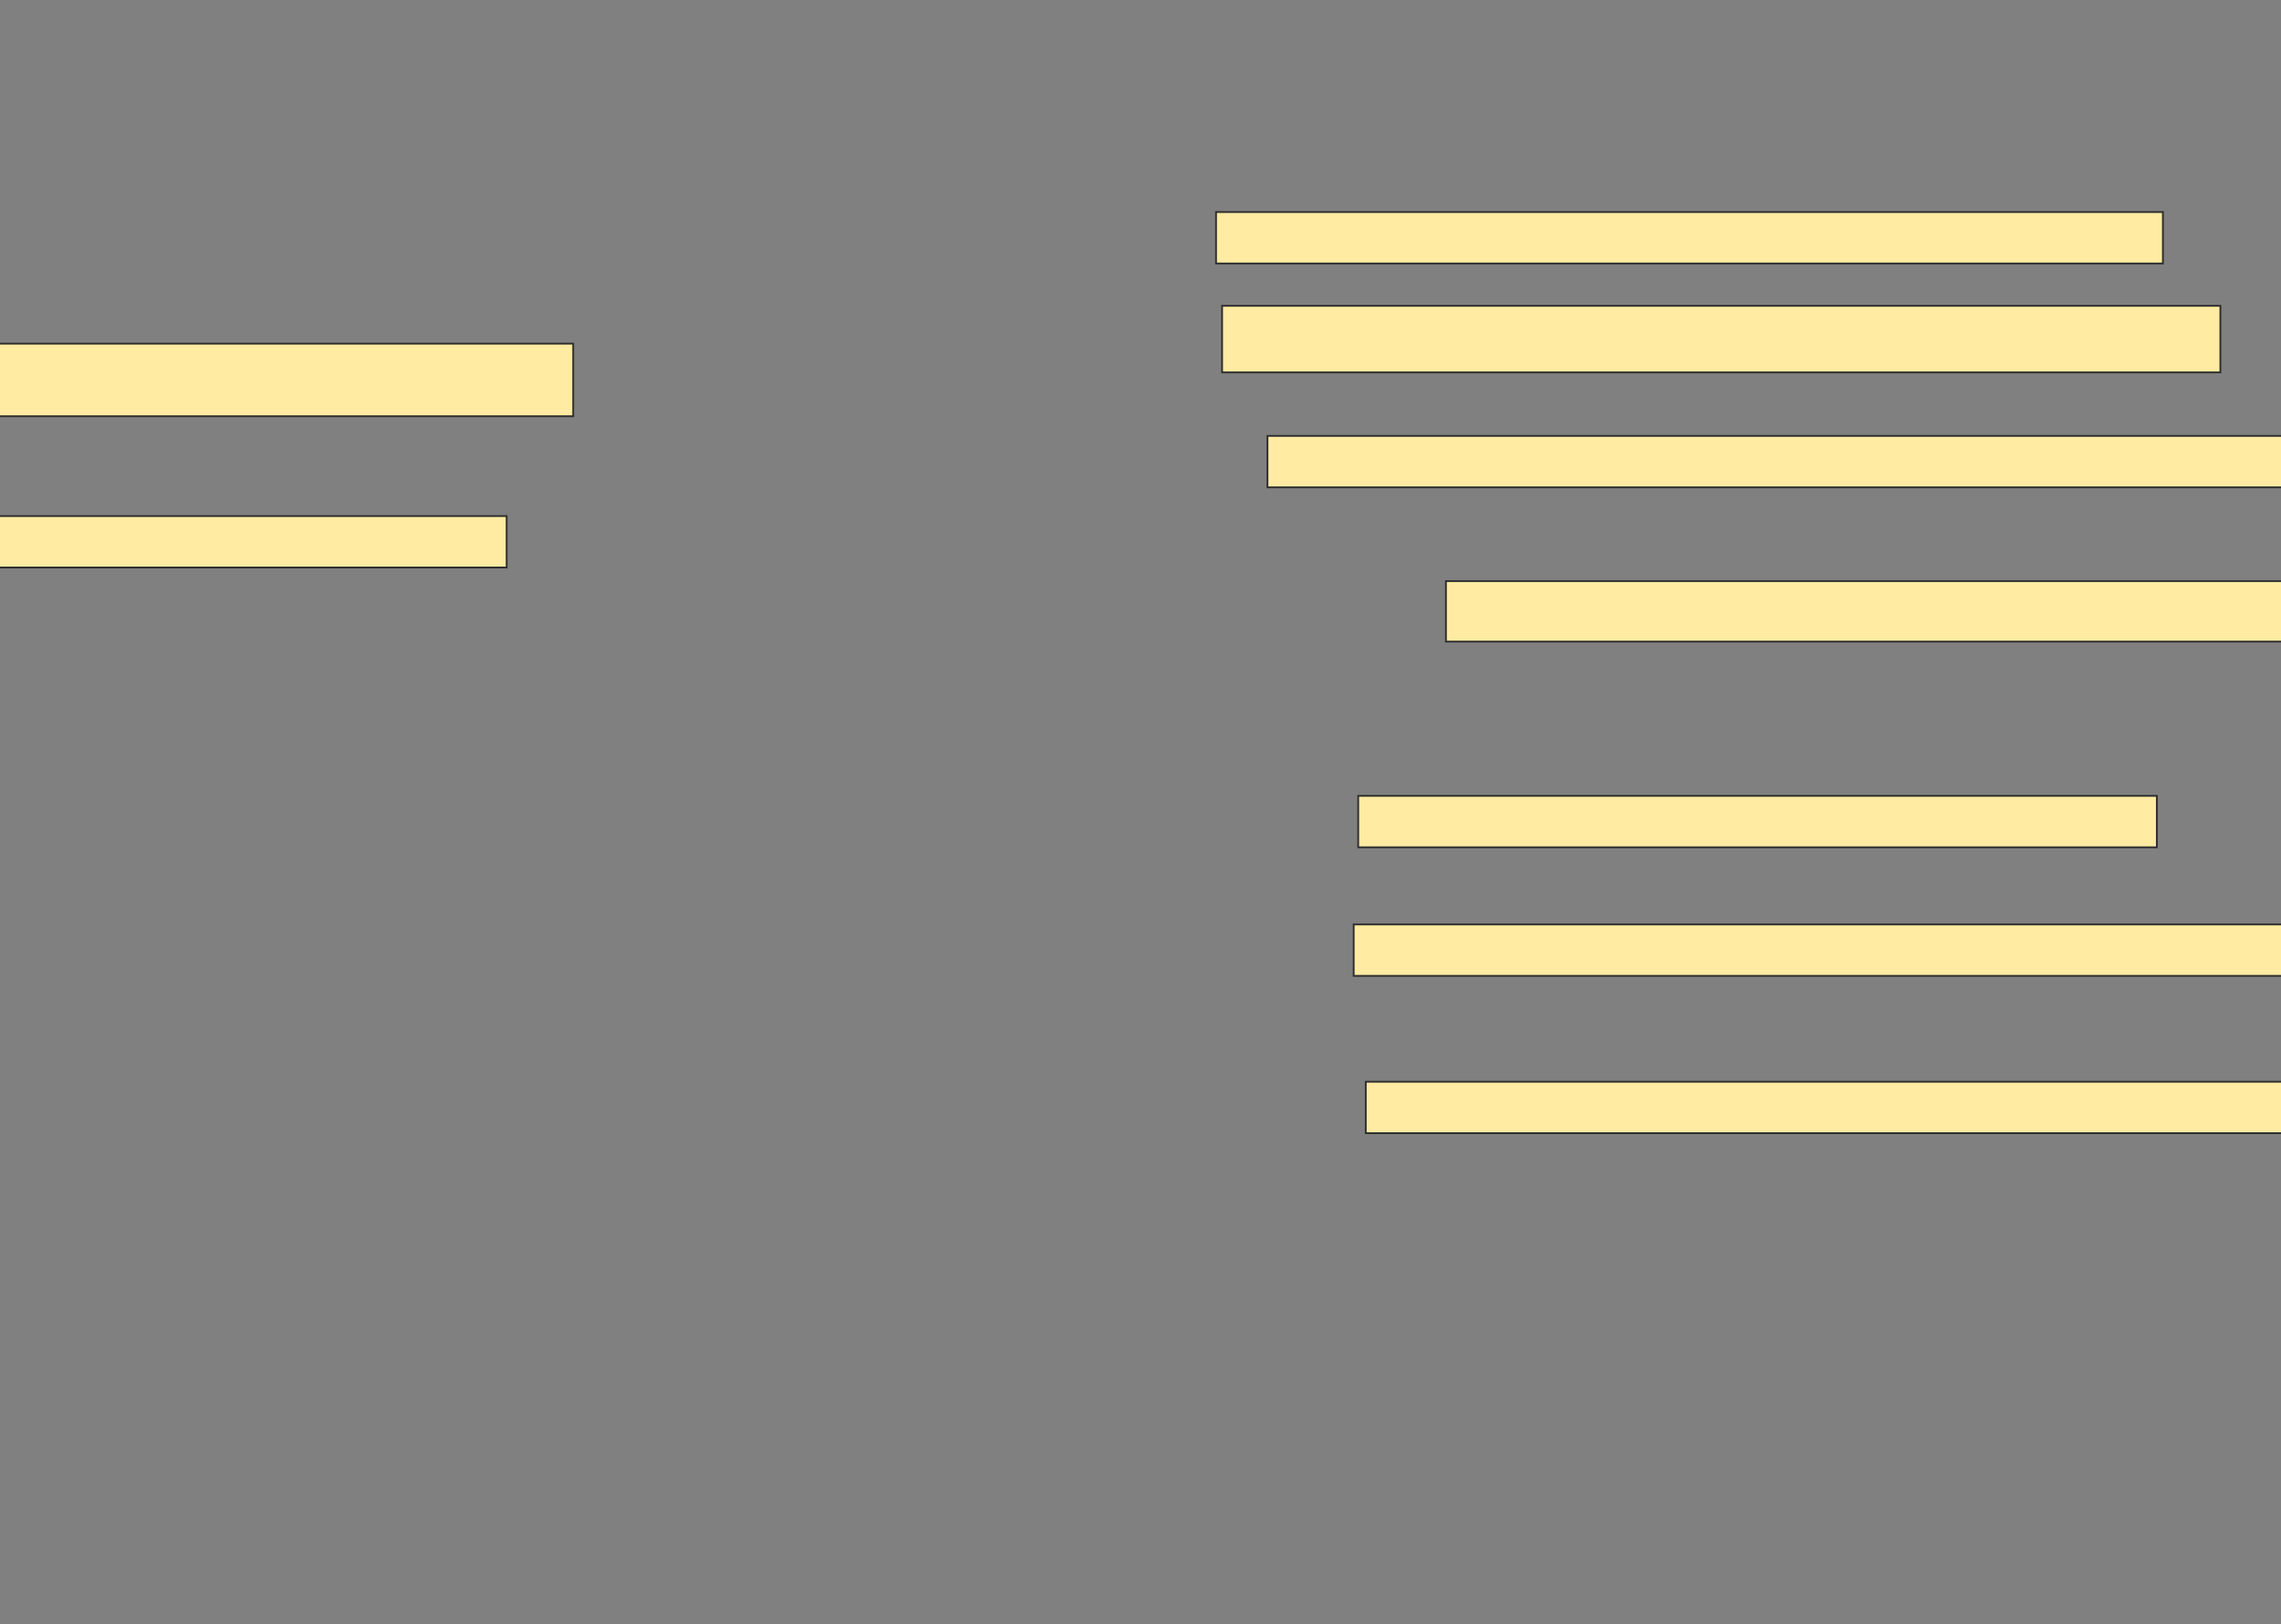 <svg xmlns="http://www.w3.org/2000/svg" width="1278" height="910">
 <rect width="100%" height="100%" fill="#808080" stroke="none"/>
 <!-- Created with Image Occlusion Enhanced -->
 <g>
  <title>Labels</title>
 </g>
 <g>
  <title>Masks</title>
  
  <g id="f0e7d3c313a74e31b54401fd94125746-ao-2">
   <rect stroke="#2D2D2D" height="28.814" width="530.509" y="118.814" x="681.322" fill="#FFEBA2"/>
   <rect stroke="#2D2D2D" height="37.288" width="559.322" y="171.356" x="684.712" fill="#FFEBA2"/>
   <rect stroke="#2D2D2D" height="28.814" width="572.881" y="244.237" x="710.136" fill="#FFEBA2"/>
   <rect stroke="#2D2D2D" height="33.898" width="603.39" y="325.593" x="810.136" fill="#FFEBA2"/>
   <rect stroke="#2D2D2D" height="28.814" width="447.458" y="445.932" x="760.983" fill="#FFEBA2"/>
   <rect stroke="#2D2D2D" height="28.814" width="530.509" y="517.966" x="758.441" fill="#FFEBA2"/>
   <rect stroke="#2D2D2D" height="28.814" width="530.509" y="606.102" x="765.22" fill="#FFEBA2"/>
   <rect stroke="#2D2D2D" height="40.678" width="530.509" y="192.542" x="-209.356" fill="#FFEBA2"/>
   <rect stroke="#2D2D2D" height="28.814" width="530.509" y="289.153" x="-246.644" fill="#FFEBA2"/>
  </g>
 </g>
</svg>